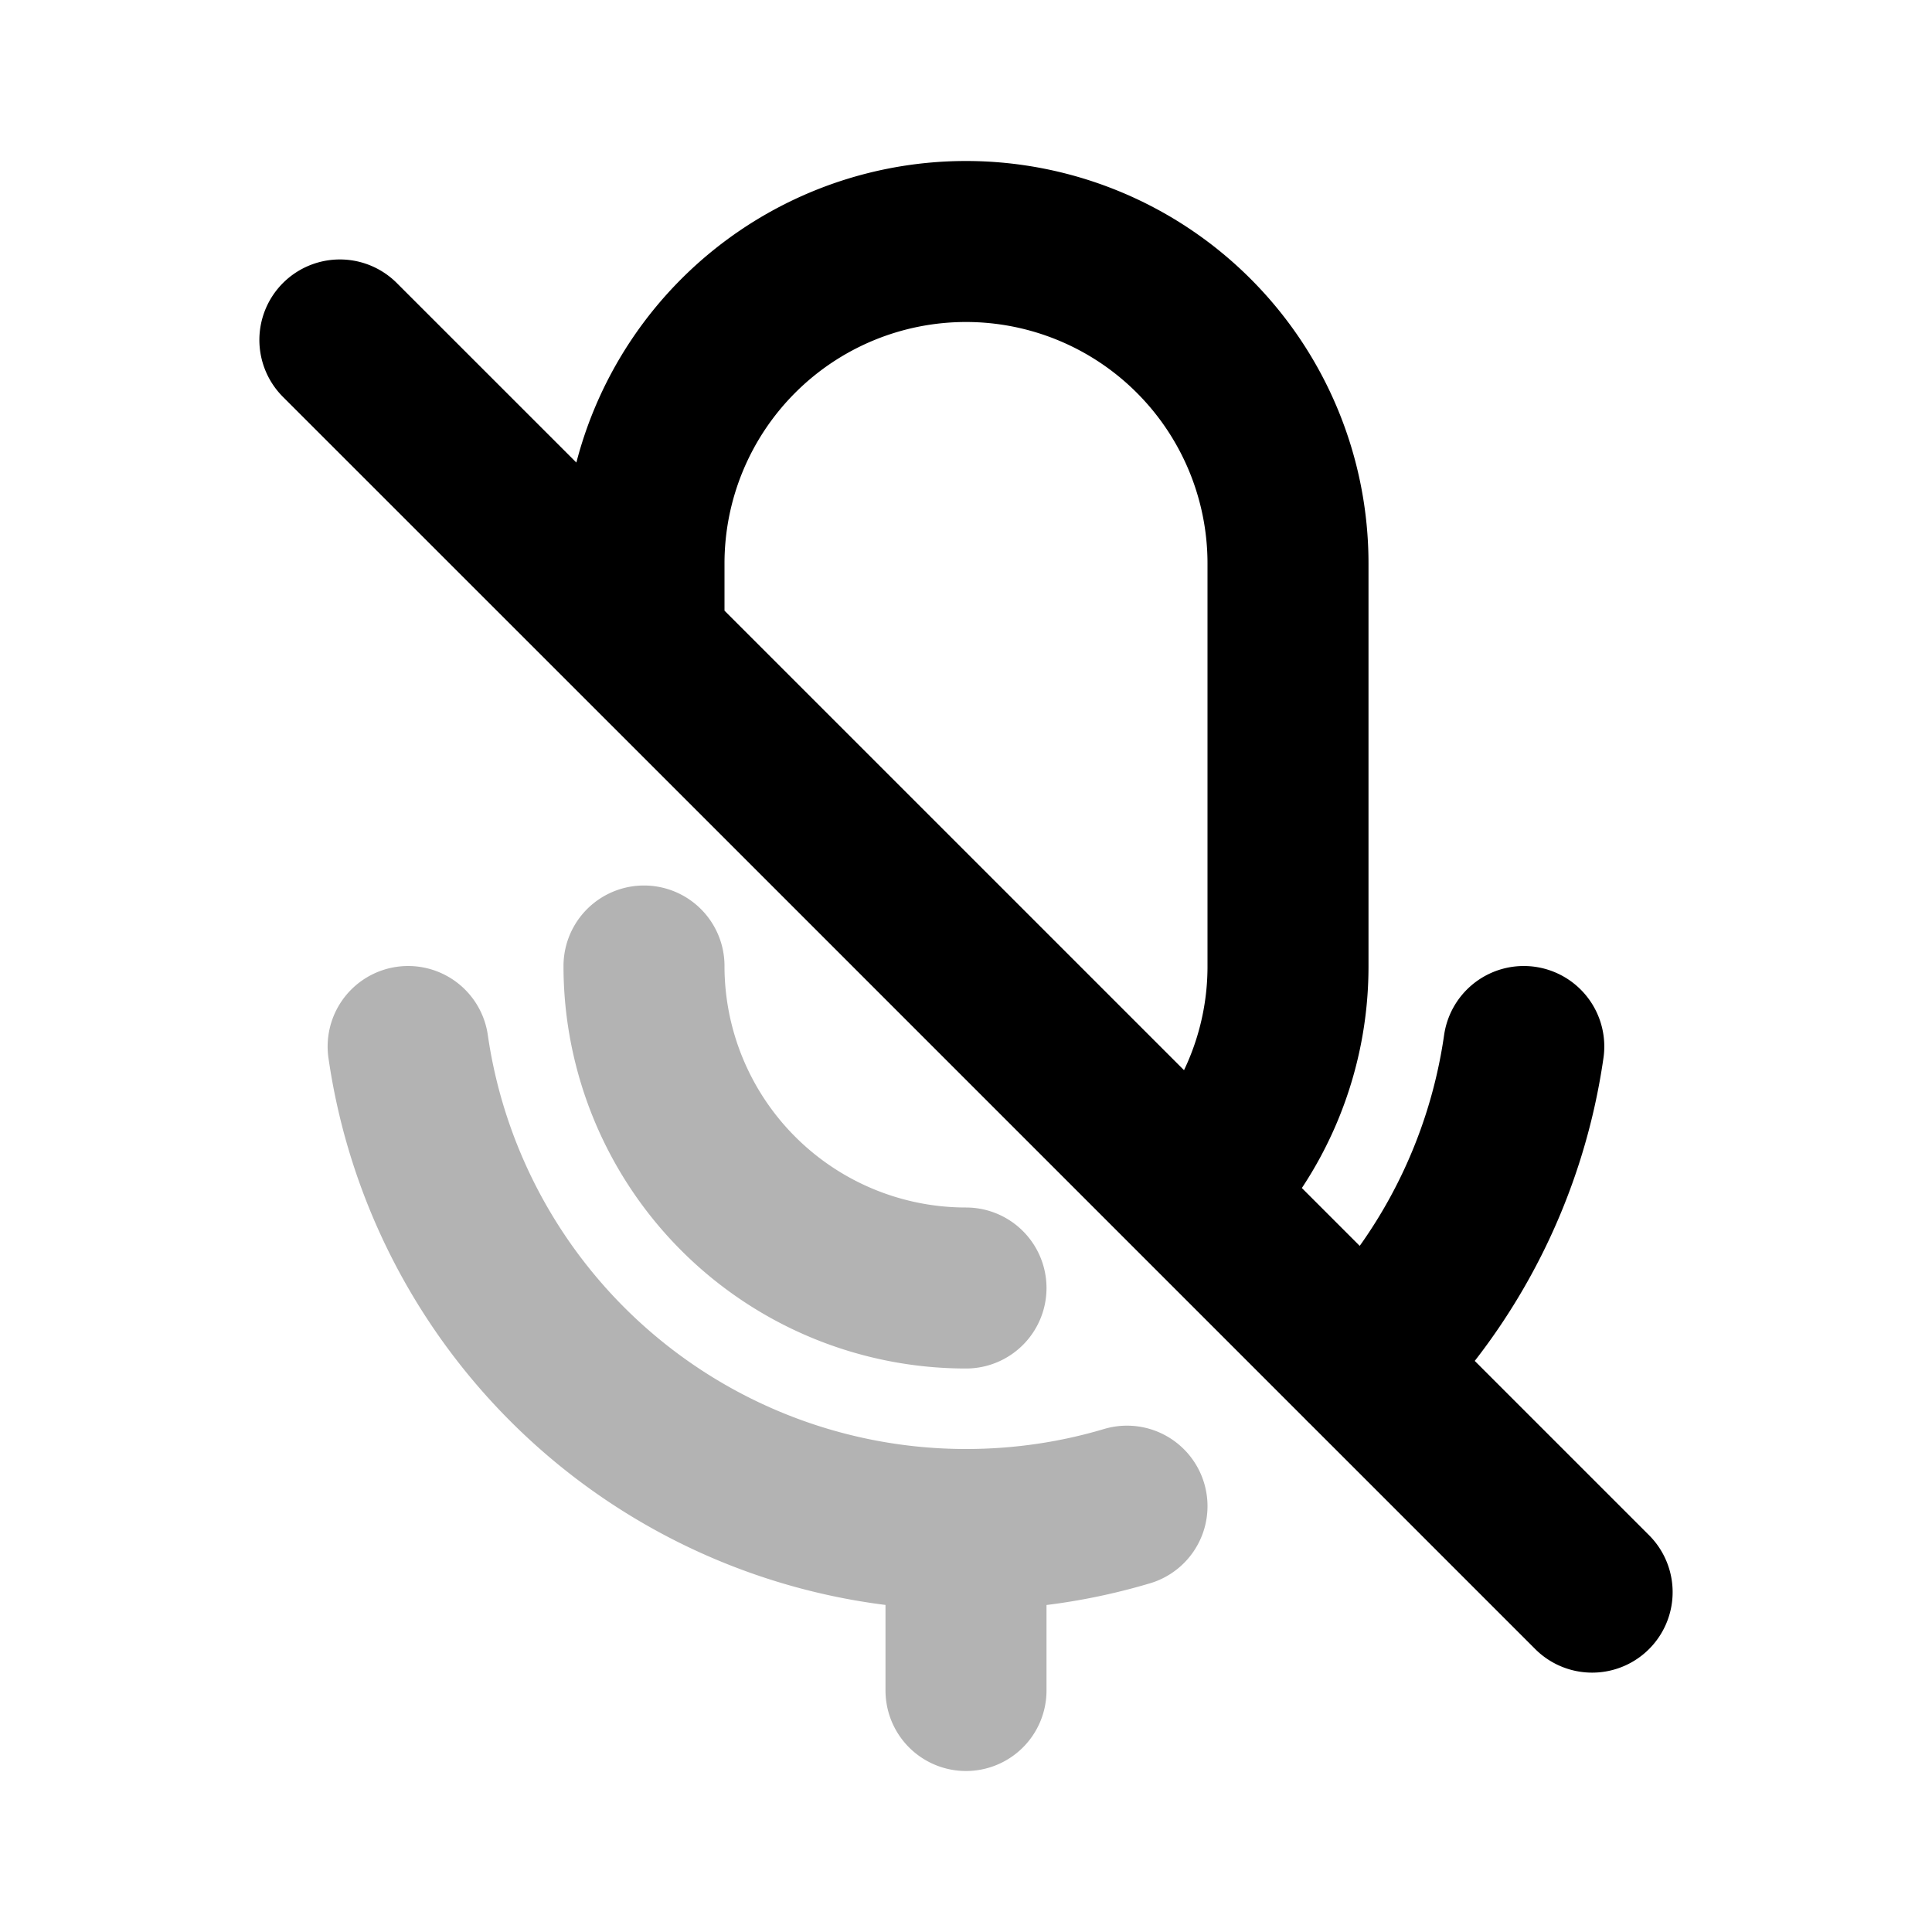 <svg xmlns="http://www.w3.org/2000/svg" width="24" height="24" fill="none">
    <path stroke="currentColor" stroke-linecap="round" stroke-width="2" d="M12 19v2m0-2a7.002 7.002 0 0 1-6.93-6M12 19c.695 0 1.366-.101 2-.29M12 16a4 4 0 0 1-4-4" opacity=".3"/>
    <path stroke="currentColor" stroke-linecap="round" stroke-width="2" d="M18.929 13a6.981 6.981 0 0 1-1.98 3.95M4.222 4.223 8 8m11.778 11.778-2.829-2.829M8 8V7a4 4 0 0 1 8 0v5a3.987 3.987 0 0 1-1.171 2.829M8 8l6.828 6.828m0 0 2.121 2.121"/>
</svg>